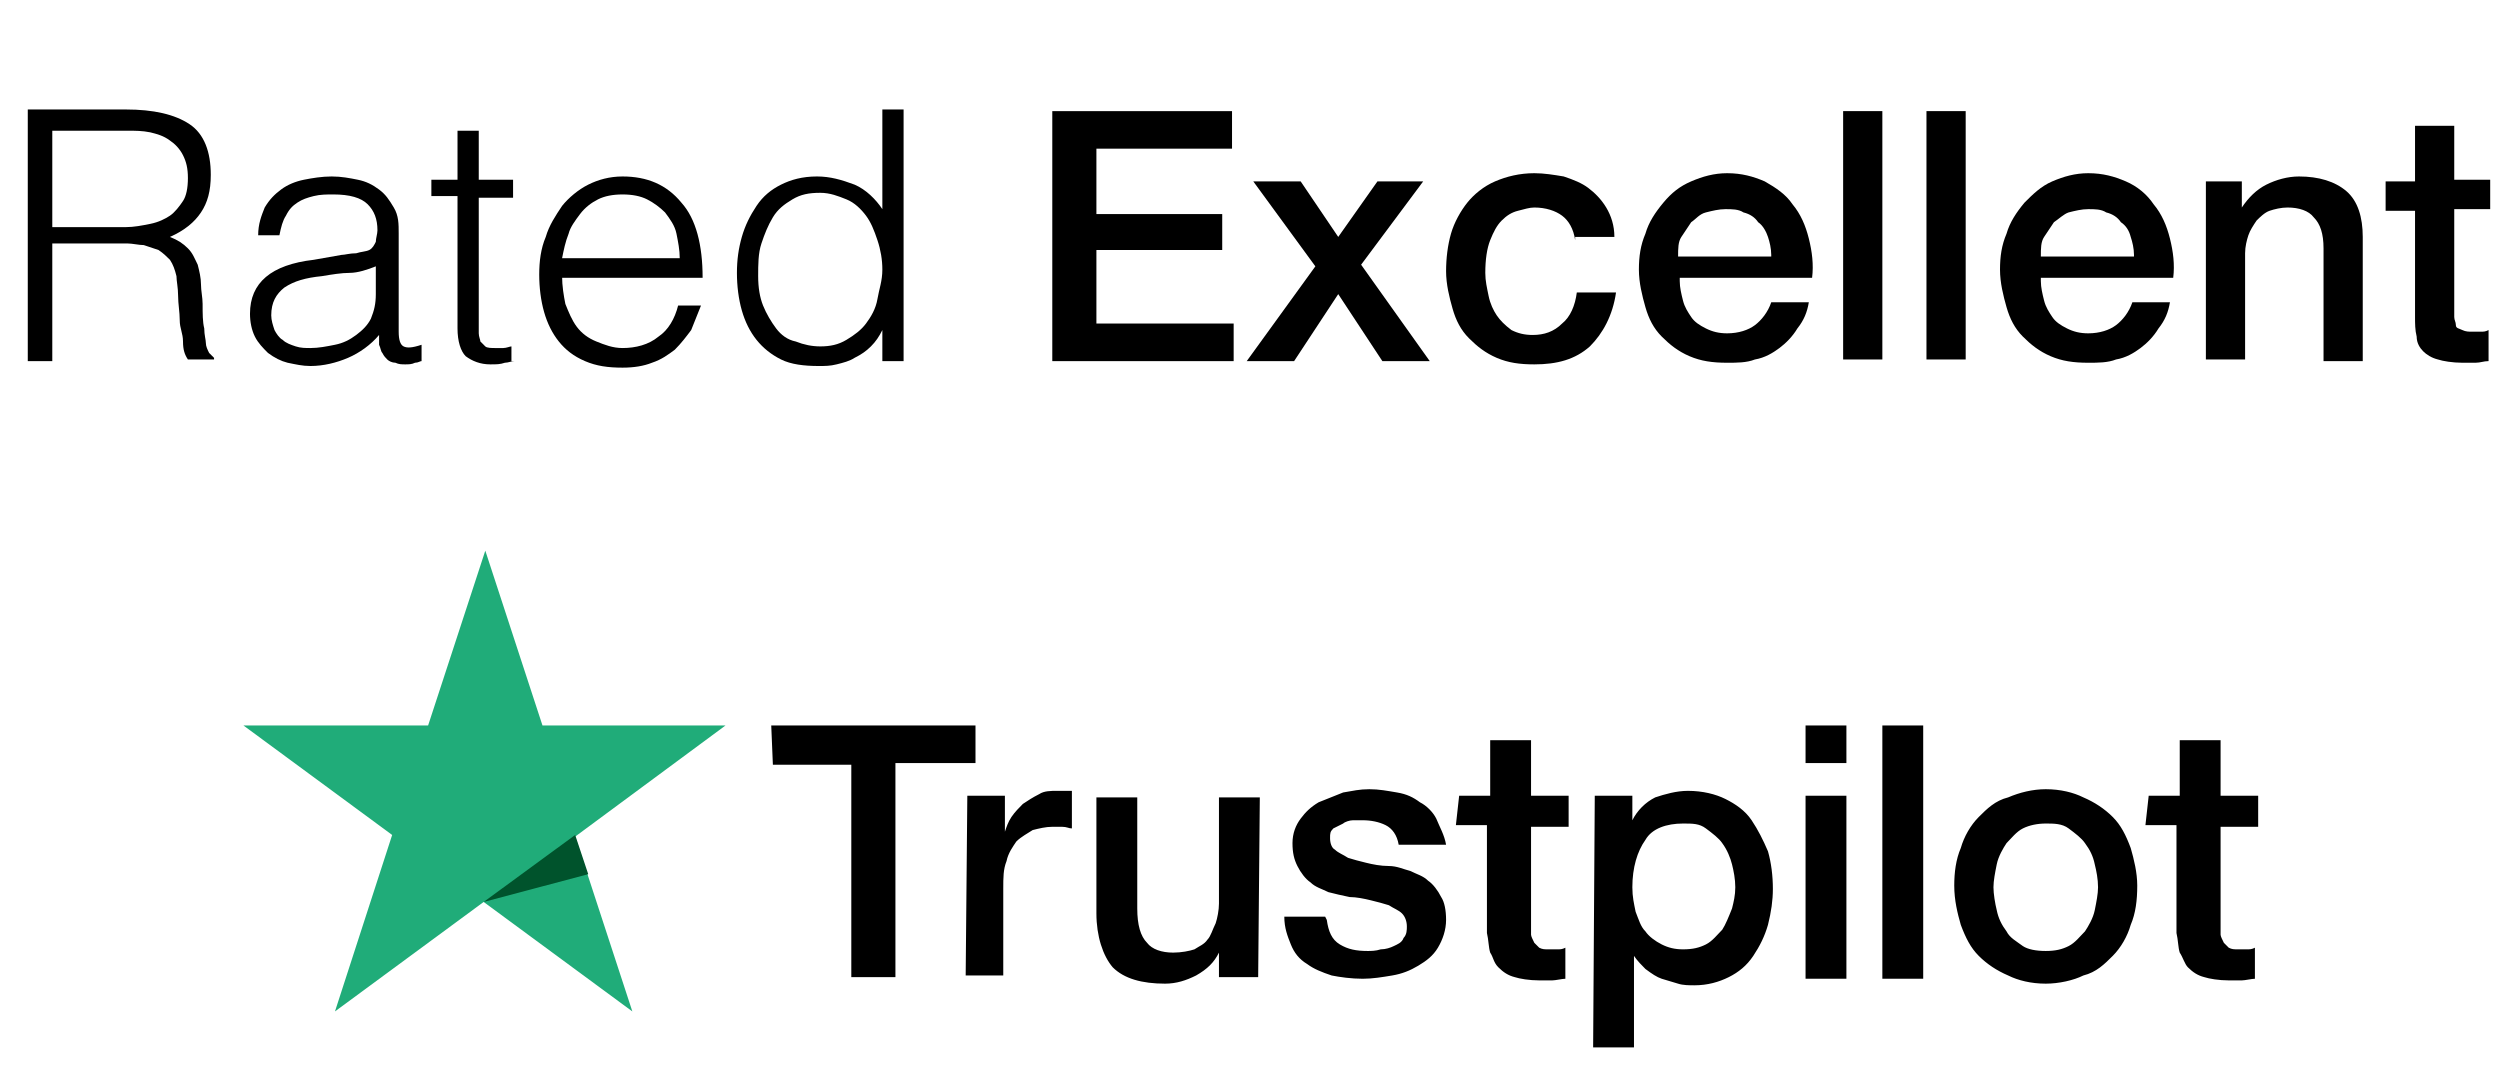 <?xml version="1.0" encoding="utf-8"?>
<!-- Generator: Adobe Illustrator 24.0.1, SVG Export Plug-In . SVG Version: 6.00 Build 0)  -->
<svg version="1.1" id="Layer_1" xmlns="http://www.w3.org/2000/svg" xmlns:xlink="http://www.w3.org/1999/xlink" x="0px" y="0px"
	 viewBox="0 0 153 66.6" style="enable-background:new 0 0 153 66.6;" xml:space="preserve">
<style type="text/css">
	.st0{fill:#20AC79;}
	.st1{fill:#00532C;}
	.st2{enable-background:new    ;}
</style>
<g>
	<path d="M47.2,44.4h12.5v2.3h-4.9v13.1h-2.7v-13h-4.8L47.2,44.4L47.2,44.4z M59.2,48.7h2.3v2.2l0,0c0.1-0.3,0.2-0.6,0.4-0.9
		c0.2-0.3,0.5-0.6,0.7-0.8c0.3-0.2,0.6-0.4,1-0.6c0.3-0.2,0.7-0.2,1.1-0.2c0.3,0,0.5,0,0.6,0s0.2,0,0.3,0v2.3
		c-0.2,0-0.3-0.1-0.6-0.1c-0.2,0-0.3,0-0.6,0c-0.4,0-0.8,0.1-1.2,0.2c-0.3,0.2-0.7,0.4-1,0.7c-0.2,0.3-0.5,0.7-0.6,1.2
		c-0.2,0.5-0.2,1-0.2,1.7v5.3h-2.3L59.2,48.7L59.2,48.7z M77,59.8h-2.4v-1.5l0,0c-0.3,0.6-0.7,1-1.4,1.4c-0.6,0.3-1.2,0.5-1.9,0.5
		c-1.4,0-2.5-0.3-3.2-1c-0.6-0.7-1-1.9-1-3.3v-7.1h2.5v6.8c0,1,0.2,1.7,0.6,2.1c0.3,0.4,0.9,0.6,1.6,0.6c0.5,0,1-0.1,1.3-0.2
		c0.3-0.2,0.6-0.3,0.8-0.6c0.2-0.2,0.3-0.6,0.5-1c0.1-0.3,0.2-0.8,0.2-1.2v-6.5h2.5L77,59.8L77,59.8z M81.2,56.3
		c0.1,0.7,0.3,1.2,0.8,1.5s1,0.4,1.7,0.4c0.2,0,0.5,0,0.8-0.1c0.3,0,0.6-0.1,0.8-0.2c0.2-0.1,0.5-0.2,0.6-0.5
		c0.2-0.2,0.2-0.5,0.2-0.7c0-0.3-0.1-0.6-0.3-0.8s-0.5-0.3-0.8-0.5c-0.3-0.1-0.7-0.2-1.1-0.3s-0.9-0.2-1.3-0.2
		c-0.5-0.1-0.9-0.2-1.3-0.3c-0.4-0.2-0.8-0.3-1.1-0.6c-0.3-0.2-0.6-0.6-0.8-1c-0.2-0.4-0.3-0.8-0.3-1.4c0-0.6,0.2-1.1,0.5-1.5
		s0.6-0.7,1.1-1c0.5-0.2,1-0.4,1.5-0.6c0.6-0.1,1-0.2,1.6-0.2s1.1,0.1,1.7,0.2s1,0.3,1.4,0.6c0.4,0.2,0.8,0.6,1,1
		c0.2,0.5,0.5,1,0.6,1.6h-2.9c-0.1-0.6-0.4-1-0.8-1.2s-0.9-0.3-1.4-0.3c-0.2,0-0.4,0-0.6,0s-0.5,0.1-0.6,0.2
		c-0.2,0.1-0.4,0.2-0.6,0.3c-0.2,0.2-0.2,0.3-0.2,0.6s0.1,0.6,0.3,0.7c0.2,0.2,0.5,0.3,0.8,0.5c0.3,0.1,0.7,0.2,1.1,0.3
		S84.5,53,85,53s0.9,0.2,1.3,0.3c0.4,0.2,0.8,0.3,1.1,0.6c0.3,0.2,0.6,0.6,0.8,1c0.2,0.3,0.3,0.8,0.3,1.4c0,0.6-0.2,1.2-0.5,1.7
		s-0.7,0.8-1.2,1.1s-1,0.5-1.6,0.6s-1.2,0.2-1.8,0.2c-0.7,0-1.4-0.1-1.9-0.2c-0.6-0.2-1.1-0.4-1.5-0.7c-0.5-0.3-0.8-0.7-1-1.2
		s-0.4-1-0.4-1.7h2.5L81.2,56.3L81.2,56.3z M89.3,48.7h1.9v-3.4h2.5v3.4H96v1.9h-2.3v6c0,0.2,0,0.5,0,0.6s0.1,0.3,0.2,0.5
		c0.1,0.1,0.2,0.2,0.3,0.3c0.2,0.1,0.3,0.1,0.6,0.1c0.2,0,0.3,0,0.5,0s0.3,0,0.5-0.1v1.9c-0.2,0-0.6,0.1-0.8,0.1c-0.2,0-0.5,0-0.8,0
		c-0.6,0-1.2-0.1-1.5-0.2c-0.4-0.1-0.7-0.3-1-0.6s-0.3-0.6-0.5-0.9c-0.1-0.3-0.1-0.8-0.2-1.2v-6.6h-1.9L89.3,48.7L89.3,48.7z
		 M97.6,48.7h2.3v1.5l0,0c0.3-0.6,0.8-1.1,1.4-1.4c0.6-0.2,1.3-0.4,2-0.4c0.9,0,1.7,0.2,2.3,0.5c0.6,0.3,1.2,0.7,1.6,1.3
		s0.7,1.2,1,1.9c0.2,0.7,0.3,1.5,0.3,2.3c0,0.7-0.1,1.4-0.3,2.2c-0.2,0.7-0.5,1.3-0.9,1.9s-0.9,1-1.5,1.3s-1.3,0.5-2.1,0.5
		c-0.3,0-0.7,0-1-0.1s-0.7-0.2-1-0.3s-0.6-0.3-1-0.6c-0.2-0.2-0.5-0.5-0.7-0.8l0,0v5.6h-2.5L97.6,48.7L97.6,48.7z M106.2,54.3
		c0-0.5-0.1-1-0.2-1.4s-0.3-0.9-0.6-1.3c-0.2-0.3-0.6-0.6-1-0.9s-0.8-0.3-1.4-0.3c-1,0-1.9,0.3-2.3,1c-0.5,0.7-0.8,1.7-0.8,2.9
		c0,0.6,0.1,1,0.2,1.5c0.2,0.5,0.3,0.9,0.6,1.2c0.2,0.3,0.6,0.6,1,0.8s0.8,0.3,1.3,0.3c0.6,0,1-0.1,1.4-0.3s0.7-0.6,1-0.9
		c0.2-0.3,0.4-0.8,0.6-1.3C106.1,55.2,106.2,54.8,106.2,54.3z M110.5,44.4h2.5v2.3h-2.5V44.4z M110.5,48.7h2.5v11.2h-2.5V48.7z
		 M115.2,44.4h2.5v15.5h-2.5V44.4z M125.2,60.2c-0.9,0-1.7-0.2-2.3-0.5c-0.7-0.3-1.3-0.7-1.8-1.2s-0.8-1.1-1.1-1.9
		c-0.2-0.7-0.4-1.5-0.4-2.4c0-0.8,0.1-1.6,0.4-2.3c0.2-0.7,0.6-1.4,1.1-1.9s1-1,1.8-1.2c0.7-0.3,1.5-0.5,2.3-0.5
		c0.9,0,1.7,0.2,2.3,0.5c0.7,0.3,1.3,0.7,1.8,1.2s0.8,1.1,1.1,1.9c0.2,0.7,0.4,1.5,0.4,2.3c0,0.9-0.1,1.7-0.4,2.4
		c-0.2,0.7-0.6,1.4-1.1,1.9s-1,1-1.8,1.2C126.9,60,126,60.2,125.2,60.2z M125.2,58.2c0.6,0,1-0.1,1.4-0.3s0.7-0.6,1-0.9
		c0.2-0.3,0.5-0.8,0.6-1.3c0.1-0.5,0.2-1,0.2-1.4c0-0.5-0.1-1-0.2-1.4c-0.1-0.5-0.3-0.9-0.6-1.3c-0.2-0.3-0.6-0.6-1-0.9
		s-0.9-0.3-1.4-0.3s-1,0.1-1.4,0.3s-0.7,0.6-1,0.9c-0.2,0.3-0.5,0.8-0.6,1.3s-0.2,1-0.2,1.4s0.1,1,0.2,1.4c0.1,0.5,0.3,0.9,0.6,1.3
		c0.2,0.4,0.6,0.6,1,0.9C124.1,58.1,124.6,58.2,125.2,58.2z M131.5,48.7h1.9v-3.4h2.5v3.4h2.3v1.9h-2.3v6c0,0.2,0,0.5,0,0.6
		s0.1,0.3,0.2,0.5c0.1,0.1,0.2,0.2,0.3,0.3c0.2,0.1,0.3,0.1,0.6,0.1c0.2,0,0.3,0,0.5,0s0.3,0,0.5-0.1v1.9c-0.2,0-0.6,0.1-0.8,0.1
		s-0.5,0-0.8,0c-0.6,0-1.2-0.1-1.5-0.2c-0.4-0.1-0.7-0.3-1-0.6c-0.2-0.2-0.3-0.6-0.5-0.9c-0.1-0.3-0.1-0.8-0.2-1.2v-6.6h-1.9
		L131.5,48.7L131.5,48.7z"/>
	<path class="st0" d="M44.4,44.4H33.2l-3.5-10.7l-3.5,10.7H14.9l9.1,6.7l-3.5,10.8l9.1-6.7l9.1,6.7l-3.5-10.7L44.4,44.4z"/>
	<path class="st1" d="M36,53.5l-0.8-2.4l-5.6,4.1L36,53.5z"/>
</g>
<g class="st2">
	<path d="M3.2,15.1v7l-1.5,0V6.7h6c1.7,0,3,0.3,3.9,0.9c0.9,0.6,1.3,1.7,1.3,3.1c0,1-0.2,1.7-0.6,2.3c-0.4,0.6-1,1.1-1.9,1.5
		c0.5,0.2,0.8,0.4,1.1,0.7c0.3,0.3,0.4,0.6,0.6,1c0.1,0.4,0.2,0.8,0.2,1.2s0.1,0.8,0.1,1.2c0,0.6,0,1.1,0.1,1.5
		c0,0.4,0.1,0.7,0.1,0.9c0,0.2,0.1,0.4,0.2,0.6c0.1,0.1,0.2,0.2,0.3,0.3v0.1l-1.6,0c-0.2-0.3-0.3-0.6-0.3-1.1S11,20.1,11,19.6
		c0-0.5-0.1-1-0.1-1.5c0-0.5-0.1-0.9-0.1-1.2c-0.1-0.4-0.2-0.7-0.4-1c-0.2-0.2-0.4-0.4-0.7-0.6c-0.3-0.1-0.6-0.2-0.9-0.3
		c-0.3,0-0.7-0.1-1-0.1H3.2z M7.7,13.9c0.5,0,1-0.1,1.5-0.2c0.5-0.1,0.9-0.3,1.2-0.5c0.3-0.2,0.6-0.6,0.8-0.9s0.3-0.8,0.3-1.4
		c0-0.6-0.1-1-0.3-1.4s-0.5-0.7-0.8-0.9C10,8.3,9.6,8.2,9.2,8.1C8.7,8,8.3,8,7.8,8H3.2v5.9H7.7z"/>
	<path d="M20.9,15.6c0.2,0,0.5-0.1,0.9-0.1c0.3-0.1,0.6-0.1,0.8-0.2c0.2-0.1,0.3-0.3,0.4-0.5c0-0.2,0.1-0.5,0.1-0.7
		c0-0.7-0.2-1.2-0.6-1.6c-0.4-0.4-1.1-0.6-2.1-0.6c-0.4,0-0.8,0-1.2,0.1c-0.4,0.1-0.7,0.2-1,0.4c-0.3,0.2-0.5,0.4-0.7,0.8
		c-0.2,0.3-0.3,0.7-0.4,1.2h-1.3c0-0.7,0.2-1.2,0.4-1.7c0.3-0.5,0.6-0.8,1-1.1c0.4-0.3,0.9-0.5,1.4-0.6c0.5-0.1,1.1-0.2,1.7-0.2
		c0.6,0,1.1,0.1,1.6,0.2c0.5,0.1,0.9,0.3,1.3,0.6c0.4,0.3,0.6,0.6,0.9,1.1s0.3,1,0.3,1.6v6c0,0.5,0.1,0.8,0.3,0.9
		c0.2,0.1,0.5,0.1,1.1-0.1v1c-0.1,0-0.2,0.1-0.4,0.1c-0.2,0.1-0.4,0.1-0.6,0.1c-0.2,0-0.4,0-0.6-0.1c-0.2,0-0.4-0.1-0.5-0.2
		c-0.1-0.1-0.2-0.2-0.3-0.4c-0.1-0.1-0.1-0.3-0.2-0.5c0-0.2,0-0.4,0-0.6c-0.5,0.6-1.2,1.1-1.9,1.4c-0.7,0.3-1.5,0.5-2.3,0.5
		c-0.5,0-0.9-0.1-1.4-0.2c-0.4-0.1-0.8-0.3-1.2-0.6c-0.3-0.3-0.6-0.6-0.8-1s-0.3-0.9-0.3-1.4c0-1.9,1.3-3,3.9-3.3L20.9,15.6z
		 M23,16.3c-0.5,0.2-1.1,0.4-1.6,0.4s-1.1,0.1-1.7,0.2c-1,0.1-1.7,0.3-2.3,0.7c-0.5,0.4-0.8,0.9-0.8,1.7c0,0.3,0.1,0.6,0.2,0.9
		c0.1,0.2,0.3,0.5,0.5,0.6c0.2,0.2,0.5,0.3,0.8,0.4c0.3,0.1,0.6,0.1,0.9,0.1c0.5,0,1-0.1,1.5-0.2c0.5-0.1,0.9-0.3,1.3-0.6
		c0.4-0.3,0.7-0.6,0.9-1C22.9,19,23,18.6,23,18V16.3z"/>
	<path d="M31.5,22.1c-0.2,0-0.4,0.1-0.6,0.1c-0.3,0.1-0.5,0.1-0.9,0.1c-0.6,0-1.1-0.2-1.5-0.5c-0.3-0.3-0.5-0.9-0.5-1.7v-8.1h-1.6
		V11h1.6V8h1.3V11h2.1v1.1h-2.1v7.6c0,0.3,0,0.5,0,0.7c0,0.2,0.1,0.4,0.1,0.5c0.1,0.1,0.2,0.2,0.3,0.3s0.4,0.1,0.6,0.1
		c0.2,0,0.3,0,0.5,0s0.4-0.1,0.5-0.1V22.1z"/>
	<path d="M34.4,16.9c0,0.6,0.1,1.2,0.2,1.7c0.2,0.5,0.4,1,0.7,1.4c0.3,0.4,0.7,0.7,1.2,0.9s1,0.4,1.6,0.4c0.8,0,1.6-0.2,2.2-0.7
		c0.6-0.4,1-1.1,1.2-1.9h1.4c-0.2,0.5-0.4,1-0.6,1.5c-0.3,0.4-0.6,0.8-1,1.2c-0.4,0.3-0.8,0.6-1.4,0.8c-0.5,0.2-1.1,0.3-1.8,0.3
		c-0.9,0-1.6-0.1-2.3-0.4s-1.2-0.7-1.6-1.2c-0.4-0.5-0.7-1.1-0.9-1.8c-0.2-0.7-0.3-1.5-0.3-2.3c0-0.8,0.1-1.6,0.4-2.3
		c0.2-0.7,0.6-1.3,1-1.9c0.4-0.5,1-1,1.6-1.3c0.6-0.3,1.3-0.5,2.1-0.5c1.5,0,2.7,0.5,3.6,1.6c0.9,1,1.3,2.6,1.3,4.6H34.4z
		 M41.6,15.8c0-0.5-0.1-1-0.2-1.5S41,13.4,40.7,13c-0.3-0.3-0.7-0.6-1.1-0.8c-0.4-0.2-0.9-0.3-1.5-0.3c-0.6,0-1.1,0.1-1.5,0.3
		c-0.4,0.2-0.8,0.5-1.1,0.9c-0.3,0.4-0.6,0.8-0.7,1.2c-0.2,0.5-0.3,1-0.4,1.5H41.6z"/>
	<path d="M54,6.7h1.3v15.4H54v-1.9h0c-0.2,0.4-0.4,0.7-0.7,1c-0.3,0.3-0.6,0.5-1,0.7c-0.3,0.2-0.7,0.3-1.1,0.4
		c-0.4,0.1-0.7,0.1-1.1,0.1c-0.9,0-1.7-0.1-2.3-0.4c-0.6-0.3-1.1-0.7-1.5-1.2c-0.4-0.5-0.7-1.1-0.9-1.8c-0.2-0.7-0.3-1.5-0.3-2.3
		c0-0.8,0.1-1.5,0.3-2.2s0.5-1.3,0.9-1.9s0.9-1,1.5-1.3c0.6-0.3,1.3-0.5,2.2-0.5c0.8,0,1.5,0.2,2.3,0.5c0.7,0.3,1.3,0.9,1.7,1.5V6.7
		z M54,16.5c0-0.6-0.1-1.2-0.3-1.8c-0.2-0.6-0.4-1.1-0.7-1.5c-0.3-0.4-0.7-0.8-1.2-1s-1-0.4-1.6-0.4c-0.7,0-1.2,0.1-1.7,0.4
		c-0.5,0.3-0.9,0.6-1.2,1.1c-0.3,0.5-0.5,1-0.7,1.6s-0.2,1.3-0.2,2c0,0.7,0.1,1.3,0.3,1.8c0.2,0.5,0.5,1,0.8,1.4
		c0.3,0.4,0.7,0.7,1.2,0.8c0.5,0.2,1,0.3,1.5,0.3c0.6,0,1.1-0.1,1.6-0.4s0.9-0.6,1.2-1c0.3-0.4,0.6-0.9,0.7-1.5S54,17.2,54,16.5z"/>
</g>
<g class="st2">
	<path d="M64.4,6.8h11v2.3h-8.3v4h7.7v2.2h-7.7v4.5h8.4v2.3H64.4V6.8z"/>
	<path d="M80.5,16.3l-3.8-5.2h2.9l2.3,3.4l2.4-3.4h2.8l-3.8,5.1l4.2,5.9h-2.9L81.9,18l-2.7,4.1h-2.9L80.5,16.3z"/>
	<path d="M96.4,14.7c-0.1-0.7-0.4-1.2-0.8-1.5c-0.4-0.3-1-0.5-1.7-0.5c-0.3,0-0.6,0.1-1,0.2c-0.4,0.1-0.7,0.3-1,0.6
		c-0.3,0.3-0.5,0.7-0.7,1.2c-0.2,0.5-0.3,1.2-0.3,2c0,0.5,0.1,0.9,0.2,1.4s0.3,0.9,0.5,1.2s0.5,0.6,0.9,0.9c0.4,0.2,0.8,0.3,1.3,0.3
		c0.7,0,1.3-0.2,1.8-0.7c0.5-0.4,0.8-1.1,0.9-1.9h2.4c-0.2,1.4-0.8,2.5-1.6,3.3c-0.9,0.8-2,1.1-3.4,1.1c-0.9,0-1.6-0.1-2.3-0.4
		c-0.7-0.3-1.2-0.7-1.7-1.2c-0.5-0.5-0.8-1.1-1-1.8c-0.2-0.7-0.4-1.5-0.4-2.3c0-0.8,0.1-1.6,0.3-2.3c0.2-0.7,0.6-1.4,1-1.9
		s1-1,1.7-1.3c0.7-0.3,1.5-0.5,2.4-0.5c0.6,0,1.2,0.1,1.8,0.2c0.6,0.2,1.1,0.4,1.5,0.7c0.4,0.3,0.8,0.7,1.1,1.2s0.5,1.1,0.5,1.8
		H96.4z"/>
	<path d="M102.8,17.2c0,0.4,0.1,0.8,0.2,1.2c0.1,0.4,0.3,0.7,0.5,1c0.2,0.3,0.5,0.5,0.9,0.7c0.4,0.2,0.8,0.3,1.3,0.3
		c0.7,0,1.3-0.2,1.7-0.5c0.4-0.3,0.8-0.8,1-1.4h2.3c-0.1,0.6-0.3,1.1-0.7,1.6c-0.3,0.5-0.7,0.9-1.1,1.2c-0.4,0.3-0.9,0.6-1.5,0.7
		c-0.5,0.2-1.1,0.2-1.7,0.2c-0.9,0-1.6-0.1-2.3-0.4c-0.7-0.3-1.2-0.7-1.7-1.2c-0.5-0.5-0.8-1.1-1-1.8s-0.4-1.5-0.4-2.3
		c0-0.8,0.1-1.5,0.4-2.2c0.2-0.7,0.6-1.3,1.1-1.9s1-1,1.7-1.3c0.7-0.3,1.4-0.5,2.2-0.5c0.9,0,1.6,0.2,2.3,0.5
		c0.7,0.4,1.3,0.8,1.7,1.4c0.5,0.6,0.8,1.3,1,2.1c0.2,0.8,0.3,1.6,0.2,2.4H102.8z M108.4,15.6c0-0.4-0.1-0.8-0.2-1.1
		s-0.3-0.7-0.6-0.9c-0.2-0.3-0.5-0.5-0.9-0.6c-0.3-0.2-0.7-0.2-1.1-0.2c-0.4,0-0.8,0.1-1.2,0.2s-0.6,0.4-0.9,0.6
		c-0.2,0.3-0.4,0.6-0.6,0.9s-0.2,0.7-0.2,1.2H108.4z"/>
	<path d="M112.8,6.8h2.4v15.2h-2.4V6.8z"/>
	<path d="M117.9,6.8h2.4v15.2h-2.4V6.8z"/>
	<path d="M124.9,17.2c0,0.4,0.1,0.8,0.2,1.2s0.3,0.7,0.5,1s0.5,0.5,0.9,0.7c0.4,0.2,0.8,0.3,1.3,0.3c0.7,0,1.3-0.2,1.7-0.5
		c0.4-0.3,0.8-0.8,1-1.4h2.3c-0.1,0.6-0.3,1.1-0.7,1.6c-0.3,0.5-0.7,0.9-1.1,1.2c-0.4,0.3-0.9,0.6-1.5,0.7c-0.5,0.2-1.1,0.2-1.7,0.2
		c-0.9,0-1.6-0.1-2.3-0.4c-0.7-0.3-1.2-0.7-1.7-1.2c-0.5-0.5-0.8-1.1-1-1.8c-0.2-0.7-0.4-1.5-0.4-2.3c0-0.8,0.1-1.5,0.4-2.2
		c0.2-0.7,0.6-1.3,1.1-1.9c0.5-0.5,1-1,1.7-1.3c0.7-0.3,1.4-0.5,2.2-0.5c0.9,0,1.6,0.2,2.3,0.5s1.3,0.8,1.7,1.4
		c0.5,0.6,0.8,1.3,1,2.1c0.2,0.8,0.3,1.6,0.2,2.4H124.9z M130.6,15.6c0-0.4-0.1-0.8-0.2-1.1c-0.1-0.4-0.3-0.7-0.6-0.9
		c-0.2-0.3-0.5-0.5-0.9-0.6c-0.3-0.2-0.7-0.2-1.1-0.2c-0.4,0-0.8,0.1-1.2,0.2c-0.3,0.1-0.6,0.4-0.9,0.6c-0.2,0.3-0.4,0.6-0.6,0.9
		s-0.2,0.7-0.2,1.2H130.6z"/>
	<path d="M134.9,11.1h2.3v1.6l0,0c0.4-0.6,0.9-1.1,1.5-1.4s1.3-0.5,2-0.5c1.2,0,2.2,0.3,2.9,0.9c0.7,0.6,1,1.6,1,2.8v7.6h-2.4v-6.9
		c0-0.9-0.2-1.5-0.6-1.9c-0.3-0.4-0.9-0.6-1.6-0.6c-0.4,0-0.8,0.1-1.1,0.2s-0.6,0.4-0.8,0.6c-0.2,0.3-0.4,0.6-0.5,0.9
		s-0.2,0.7-0.2,1.1v6.5h-2.4V11.1z"/>
	<path d="M146,11.1h1.8V7.7h2.4v3.3h2.2v1.8h-2.2v5.9c0,0.3,0,0.5,0,0.7c0,0.2,0.1,0.3,0.1,0.5s0.2,0.2,0.4,0.3
		c0.2,0.1,0.4,0.1,0.6,0.1c0.2,0,0.3,0,0.5,0c0.2,0,0.3,0,0.5-0.1v1.9c-0.3,0-0.5,0.1-0.8,0.1c-0.3,0-0.5,0-0.8,0
		c-0.6,0-1.2-0.1-1.5-0.2c-0.4-0.1-0.7-0.3-0.9-0.5c-0.2-0.2-0.4-0.5-0.4-0.9c-0.1-0.4-0.1-0.8-0.1-1.2v-6.5H146V11.1z"/>
</g>
</svg>
